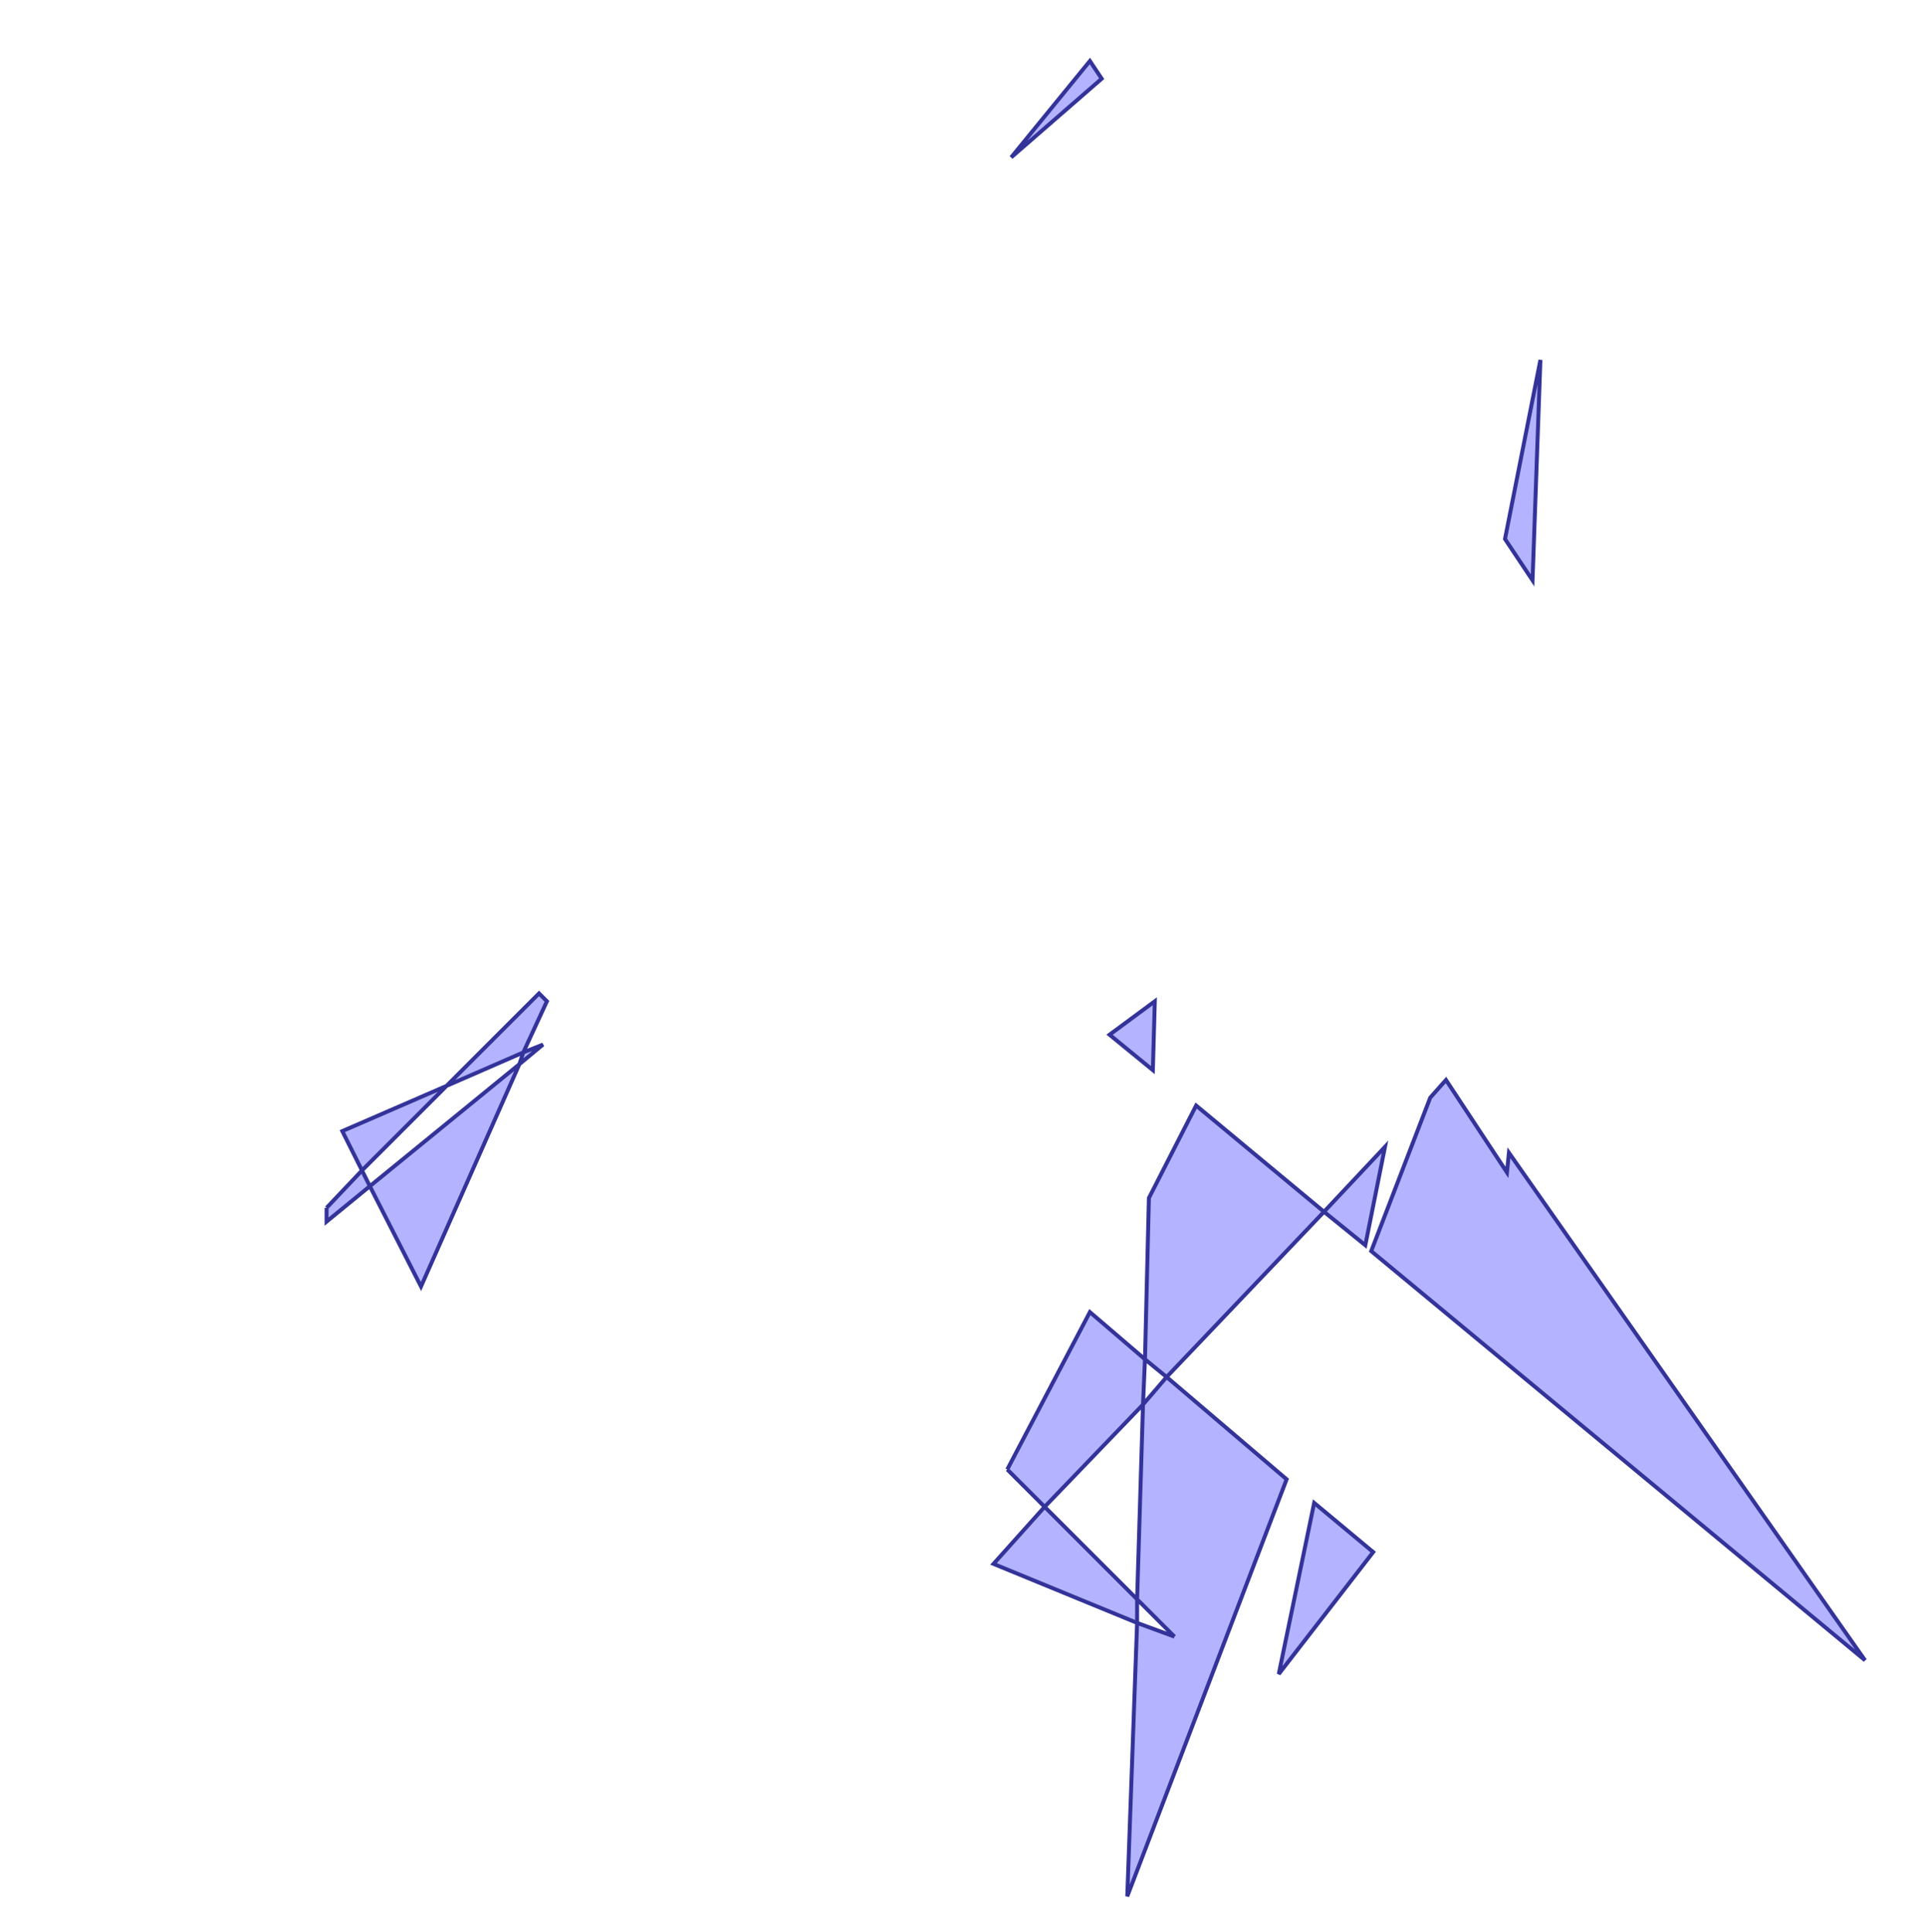 <?xml version="1.0" standalone="no"?>
<!DOCTYPE svg PUBLIC "-//W3C//DTD SVG 1.1//EN"
"http://www.w3.org/Graphics/SVG/1.1/DTD/svg11.dtd">
<svg  version="1.1" xmlns="http://www.w3.org/2000/svg" xmlns:xlink="http://www.w3.org/1999/xlink" viewBox="0 0 0.979 0.982">
<g title="A - B (CGAL Real)" fill-rule="evenodd">
<path d="M 0.166,0.614 L 0.184,0.595 L 0.174,0.575 L 0.227,0.552 L 0.274,0.505 L 0.278,0.509 L 0.266,0.535 L 0.276,0.531 L 0.264,0.541 L 0.214,0.654 L 0.188,0.603 L 0.166,0.621 L 0.166,0.614 M 0.266,0.535 L 0.227,0.552 L 0.184,0.595 L 0.188,0.603 L 0.264,0.541 L 0.266,0.535 z" style="fill-opacity:0.3;fill:rgb(0,0,255);stroke:rgb(51,51,153);stroke-width:0.002" />
<path d="M 0.512,0.747 L 0.554,0.667 L 0.582,0.691 L 0.584,0.609 L 0.608,0.562 L 0.673,0.616 L 0.704,0.583 L 0.694,0.633 L 0.673,0.616 L 0.593,0.7 L 0.654,0.752 L 0.573,0.964 L 0.578,0.825 L 0.505,0.795 L 0.531,0.766 L 0.512,0.747 M 0.593,0.7 L 0.582,0.691 L 0.581,0.714 L 0.593,0.7 M 0.597,0.832 L 0.578,0.813 L 0.578,0.825 L 0.597,0.832 M 0.581,0.714 L 0.531,0.766 L 0.578,0.813 L 0.581,0.714 z" style="fill-opacity:0.3;fill:rgb(0,0,255);stroke:rgb(51,51,153);stroke-width:0.002" />
<path d="M 0.554,0.031 L 0.56,0.04 L 0.514,0.08 L 0.554,0.031 z" style="fill-opacity:0.3;fill:rgb(0,0,255);stroke:rgb(51,51,153);stroke-width:0.002" />
<path d="M 0.564,0.526 L 0.587,0.509 L 0.586,0.544 L 0.564,0.526 z" style="fill-opacity:0.3;fill:rgb(0,0,255);stroke:rgb(51,51,153);stroke-width:0.002" />
<path d="M 0.668,0.764 L 0.698,0.789 L 0.65,0.851 L 0.668,0.764 z" style="fill-opacity:0.3;fill:rgb(0,0,255);stroke:rgb(51,51,153);stroke-width:0.002" />
<path d="M 0.727,0.558 L 0.735,0.549 L 0.766,0.596 L 0.767,0.586 L 0.948,0.844 L 0.697,0.636 L 0.727,0.558 z" style="fill-opacity:0.3;fill:rgb(0,0,255);stroke:rgb(51,51,153);stroke-width:0.002" />
<path d="M 0.765,0.274 L 0.783,0.183 L 0.779,0.295 L 0.765,0.274 z" style="fill-opacity:0.3;fill:rgb(0,0,255);stroke:rgb(51,51,153);stroke-width:0.002" />
</g></svg>
